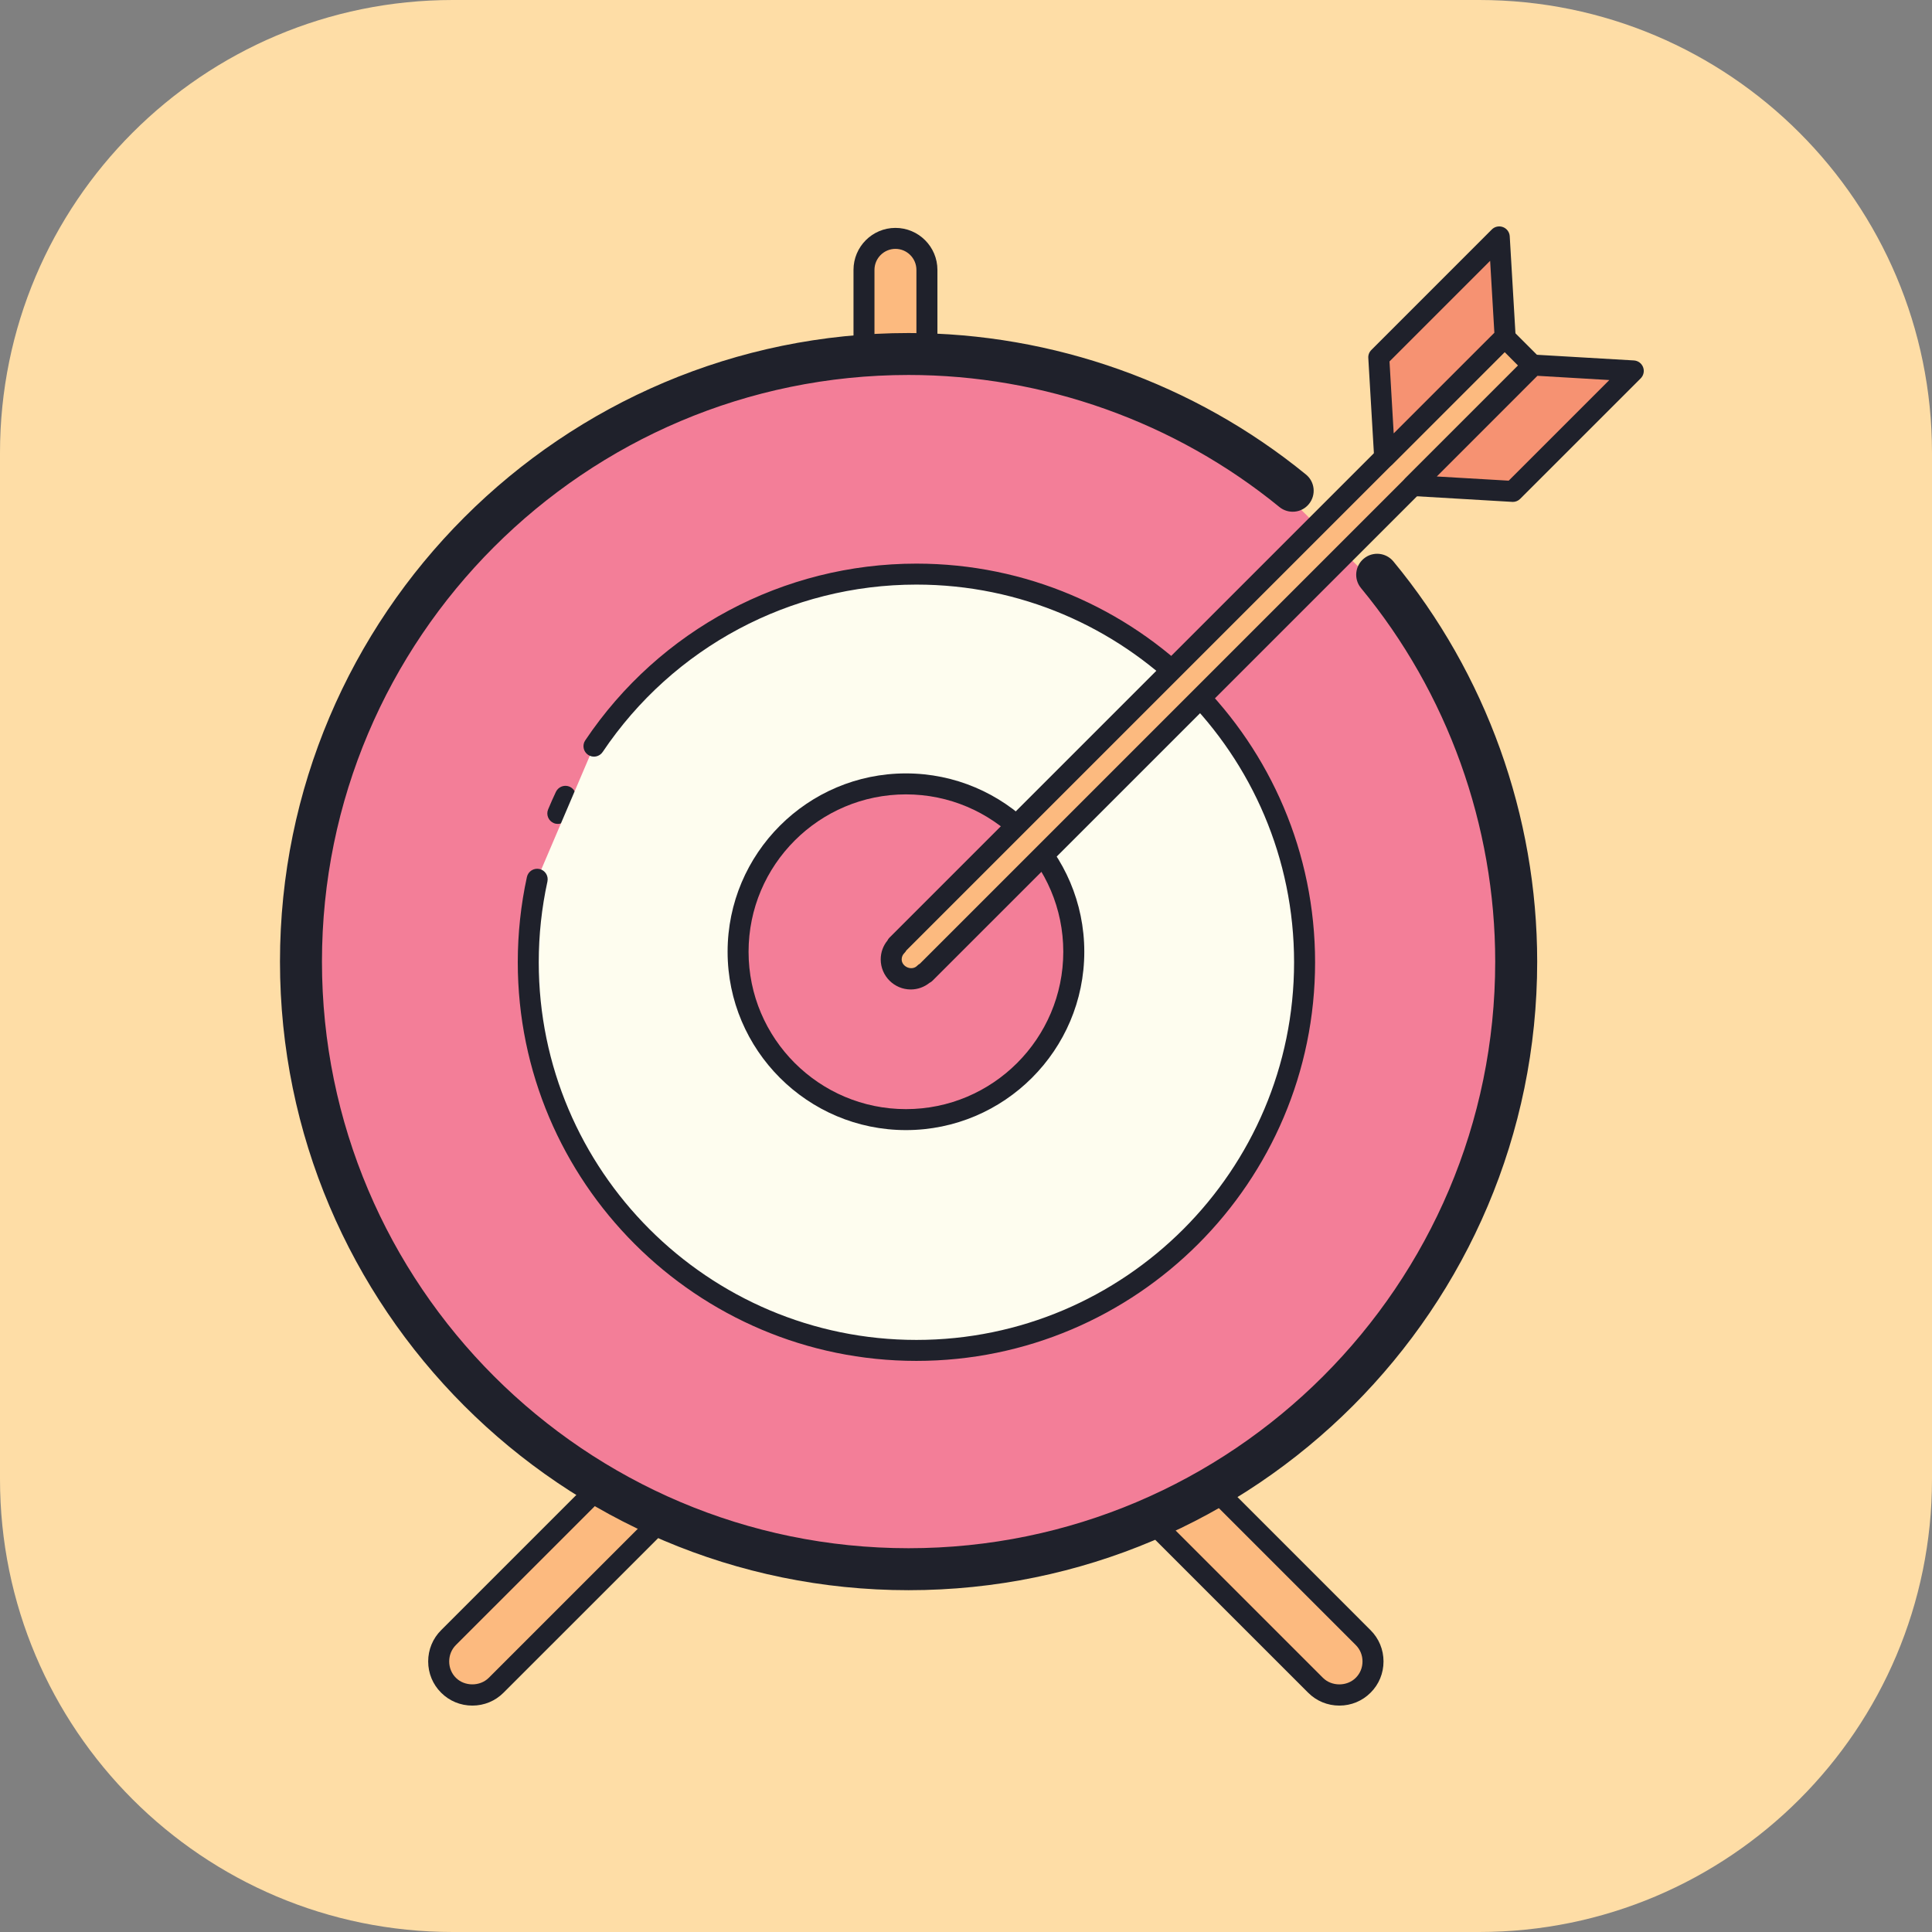 <?xml version="1.0" encoding="UTF-8"?>
<!-- Generated by Pixelmator Pro 2.4.7 -->
<svg width="48" height="48" viewBox="0 0 48 48" xmlns="http://www.w3.org/2000/svg" xmlns:xlink="http://www.w3.org/1999/xlink">
    <rect x="0" y="0" width="48" height="48" fill="#808080" stroke="none"/>
    <g id="Gotcha-copy">
        <path id="Path-copy-2" fill="#fedda6" stroke="none" d="M 11.25 0 L 36.75 0 C 42.963 0 48 5.037 48 11.25 L 48 36.75 C 48 42.963 42.963 48 36.75 48 L 11.25 48 C 5.037 48 0 42.963 0 36.75 L 0 11.25 C -0 5.037 5.037 0 11.25 0 Z"/>
        <g id="goal">
            <path id="Path" fill="#fcba7f" stroke="none" d="M 22.247 10.614 L 22.247 10.614 C 21.817 10.614 21.465 10.262 21.465 9.832 L 21.465 6.705 C 21.465 6.274 21.817 5.923 22.247 5.923 L 22.247 5.923 C 22.677 5.923 23.029 6.274 23.029 6.705 L 23.029 9.832 C 23.029 10.262 22.677 10.614 22.247 10.614 Z"/>
            <path id="path1" fill="#1f212b" stroke="none" d="M 22.247 10.875 C 21.672 10.875 21.205 10.407 21.205 9.832 L 21.205 6.705 C 21.205 6.13 21.672 5.662 22.247 5.662 C 22.822 5.662 23.29 6.13 23.29 6.705 L 23.29 9.832 C 23.29 10.407 22.822 10.875 22.247 10.875 Z M 22.247 6.183 C 21.96 6.183 21.726 6.417 21.726 6.705 L 21.726 9.832 C 21.726 10.12 21.96 10.353 22.247 10.353 C 22.534 10.353 22.768 10.12 22.768 9.832 L 22.768 6.705 C 22.768 6.417 22.534 6.183 22.247 6.183 Z"/>
            <path id="path2" fill="#fcba7f" stroke="none" d="M 11.143 41.87 L 11.143 41.87 C 10.817 41.544 10.817 41.011 11.143 40.686 L 17.538 34.29 C 17.864 33.964 18.397 33.964 18.723 34.29 L 18.723 34.29 C 19.049 34.616 19.049 35.149 18.723 35.474 L 12.327 41.87 C 12.001 42.196 11.469 42.196 11.143 41.87 Z"/>
            <path id="path3" fill="#1f212b" stroke="none" d="M 11.735 42.375 C 11.441 42.375 11.165 42.261 10.959 42.054 L 10.959 42.054 L 10.959 42.054 L 10.959 42.054 C 10.752 41.848 10.638 41.572 10.638 41.278 C 10.638 40.985 10.752 40.708 10.959 40.502 L 17.354 34.106 C 17.768 33.693 18.494 33.693 18.907 34.106 C 19.114 34.313 19.228 34.589 19.228 34.883 C 19.228 35.176 19.114 35.452 18.907 35.659 L 12.511 42.054 C 12.305 42.261 12.029 42.375 11.735 42.375 Z M 18.131 34.307 C 17.976 34.307 17.831 34.366 17.723 34.475 L 11.327 40.87 C 11.219 40.978 11.16 41.123 11.16 41.278 C 11.16 41.433 11.219 41.577 11.327 41.685 L 11.327 41.685 C 11.544 41.902 11.926 41.902 12.143 41.685 L 18.538 35.29 C 18.647 35.182 18.706 35.037 18.706 34.883 C 18.706 34.728 18.647 34.583 18.538 34.475 C 18.43 34.367 18.285 34.307 18.131 34.307 Z"/>
            <path id="path4" fill="#fcba7f" stroke="none" d="M 33.868 41.87 L 33.868 41.87 C 34.194 41.544 34.194 41.011 33.868 40.686 L 27.472 34.291 C 27.147 33.965 26.614 33.965 26.288 34.291 L 26.288 34.291 C 25.962 34.616 25.962 35.149 26.288 35.475 L 32.684 41.87 C 33.009 42.196 33.543 42.196 33.868 41.87 Z"/>
            <path id="path5" fill="#1f212b" stroke="none" d="M 33.276 42.375 C 32.982 42.375 32.706 42.261 32.5 42.054 L 26.104 35.659 C 25.898 35.452 25.783 35.176 25.783 34.883 C 25.783 34.589 25.897 34.313 26.104 34.106 C 26.517 33.693 27.244 33.693 27.657 34.106 L 34.052 40.502 C 34.259 40.708 34.373 40.985 34.373 41.278 C 34.373 41.572 34.259 41.849 34.052 42.054 C 33.846 42.261 33.57 42.375 33.276 42.375 Z M 26.881 34.306 C 26.733 34.306 26.585 34.362 26.473 34.475 C 26.364 34.583 26.305 34.727 26.305 34.882 C 26.305 35.037 26.364 35.181 26.473 35.29 L 32.868 41.685 C 33.086 41.903 33.467 41.902 33.683 41.685 L 33.683 41.685 C 33.792 41.577 33.851 41.433 33.851 41.278 C 33.851 41.123 33.792 40.978 33.683 40.87 L 27.288 34.475 C 27.176 34.362 27.028 34.306 26.881 34.306 Z"/>
            <path id="path6" fill="#f37e98" stroke="none" d="M 34.149 14.478 L 32.051 12.391 C 29.45 10.267 26.127 8.993 22.508 8.993 C 14.17 8.993 7.412 15.752 7.412 24.089 C 7.412 32.426 14.17 39.185 22.508 39.185 C 30.845 39.185 37.604 32.426 37.604 24.089 C 37.603 20.438 36.307 17.089 34.149 14.478 Z M 22.702 33.749 C 17.376 33.749 13.059 29.431 13.059 24.105 C 13.059 23.397 13.135 22.707 13.28 22.043 L 14.691 18.736 C 16.422 16.158 19.364 14.462 22.702 14.462 C 28.028 14.462 32.346 18.779 32.346 24.105 C 32.346 29.431 28.029 33.749 22.702 33.749 Z"/>
            <path id="path7" fill="#1f212b" stroke="none" d="M 22.573 39.508 C 13.962 39.508 6.956 32.502 6.956 23.891 C 6.956 15.279 13.962 8.274 22.573 8.274 C 26.165 8.274 29.671 9.523 32.446 11.789 C 32.67 11.971 32.702 12.299 32.52 12.522 C 32.339 12.746 32.01 12.778 31.787 12.597 C 29.197 10.481 25.925 9.316 22.574 9.316 C 14.537 9.316 7.999 15.854 7.999 23.891 C 7.999 31.927 14.537 38.465 22.574 38.465 C 30.61 38.465 37.148 31.927 37.148 23.891 C 37.148 20.509 35.964 17.213 33.814 14.611 C 33.63 14.389 33.662 14.061 33.884 13.878 C 34.105 13.694 34.434 13.726 34.618 13.948 C 36.922 16.736 38.191 20.267 38.191 23.891 C 38.191 32.501 31.185 39.508 22.573 39.508 Z"/>
            <path id="path8" fill="#1f212b" stroke="none" d="M 13.859 20.47 C 13.825 20.47 13.791 20.464 13.759 20.45 C 13.626 20.395 13.563 20.243 13.618 20.11 C 13.679 19.962 13.744 19.816 13.812 19.672 C 13.874 19.543 14.029 19.487 14.159 19.548 C 14.29 19.61 14.345 19.766 14.283 19.896 C 14.218 20.032 14.157 20.17 14.1 20.309 C 14.058 20.409 13.961 20.47 13.859 20.47 Z"/>
            <g id="Group">
                <path id="path9" fill="#fefdef" stroke="none" d="M 14.756 18.537 C 16.488 15.959 19.43 14.263 22.768 14.263 C 28.094 14.263 32.411 18.581 32.411 23.907 C 32.411 29.233 28.094 33.55 22.768 33.55 C 17.442 33.55 13.124 29.233 13.124 23.907 C 13.124 23.199 13.2 22.509 13.345 21.844"/>
                <path id="path10" fill="#1f212b" stroke="none" d="M 22.768 33.811 C 17.307 33.811 12.864 29.368 12.864 23.907 C 12.864 23.193 12.94 22.48 13.091 21.789 C 13.122 21.647 13.262 21.56 13.402 21.59 C 13.542 21.62 13.631 21.759 13.601 21.9 C 13.458 22.555 13.385 23.23 13.385 23.907 C 13.385 29.081 17.595 33.29 22.768 33.29 C 27.942 33.29 32.151 29.081 32.151 23.907 C 32.151 18.734 27.942 14.524 22.768 14.524 C 19.636 14.524 16.722 16.079 14.973 18.683 C 14.893 18.803 14.731 18.835 14.611 18.754 C 14.492 18.674 14.46 18.512 14.541 18.393 C 16.386 15.644 19.462 14.003 22.768 14.003 C 28.23 14.003 32.673 18.446 32.673 23.908 C 32.673 29.369 28.229 33.811 22.768 33.811 Z"/>
            </g>
            <g id="g1">
                <path id="path11" fill="#f37e98" stroke="none" d="M 22.508 19.476 C 20.205 19.476 18.338 21.343 18.338 23.646 C 18.338 25.949 20.205 27.816 22.508 27.816 C 24.811 27.816 26.678 25.949 26.678 23.646 C 26.678 21.343 24.811 19.476 22.508 19.476 Z"/>
                <path id="path12" fill="#1f212b" stroke="none" d="M 22.508 28.077 C 20.065 28.077 18.077 26.089 18.077 23.646 C 18.077 21.203 20.065 19.215 22.508 19.215 C 24.951 19.215 26.939 21.203 26.939 23.646 C 26.939 26.089 24.951 28.077 22.508 28.077 Z M 22.508 19.736 C 20.352 19.736 18.598 21.49 18.598 23.646 C 18.598 25.802 20.352 27.556 22.508 27.556 C 24.664 27.556 26.417 25.802 26.417 23.646 C 26.417 21.49 24.663 19.736 22.508 19.736 Z"/>
            </g>
            <g id="g2">
                <path id="path13" fill="#fcba7f" stroke="none" d="M 38.084 9.082 L 37.382 8.38 L 22.282 23.48 L 22.29 23.488 C 22.199 23.577 22.142 23.699 22.142 23.836 C 22.142 24.104 22.36 24.322 22.628 24.322 C 22.765 24.322 22.888 24.265 22.976 24.174 L 22.984 24.182 L 38.084 9.082 Z"/>
                <path id="path14" fill="#1f212b" stroke="none" d="M 22.628 24.583 C 22.216 24.583 21.881 24.248 21.881 23.836 C 21.881 23.663 21.94 23.499 22.049 23.366 C 22.06 23.341 22.077 23.317 22.098 23.296 L 37.198 8.196 C 37.3 8.094 37.465 8.094 37.566 8.196 L 38.268 8.898 C 38.317 8.947 38.344 9.013 38.344 9.082 C 38.344 9.151 38.317 9.218 38.268 9.267 L 23.168 24.366 C 23.146 24.388 23.121 24.406 23.094 24.418 C 22.962 24.524 22.799 24.583 22.628 24.583 Z M 22.517 23.614 C 22.505 23.637 22.49 23.657 22.472 23.675 C 22.427 23.718 22.402 23.775 22.402 23.836 C 22.402 24.02 22.656 24.13 22.789 23.992 C 22.808 23.972 22.83 23.956 22.854 23.943 L 37.715 9.082 L 37.382 8.748 L 22.517 23.614 Z"/>
            </g>
            <g id="g3">
                <path id="path15" fill="#f69272" stroke="none" d="M 37.585 12.209 L 35.102 12.063 L 38.096 9.07 L 40.578 9.216 Z"/>
                <path id="path16" fill="#1f212b" stroke="none" d="M 37.585 12.47 C 37.579 12.47 37.574 12.47 37.57 12.469 L 35.087 12.323 C 34.985 12.317 34.895 12.251 34.859 12.156 C 34.822 12.06 34.846 11.952 34.918 11.879 L 37.912 8.886 C 37.965 8.833 38.04 8.803 38.112 8.81 L 40.594 8.955 C 40.697 8.962 40.786 9.027 40.822 9.123 C 40.859 9.218 40.835 9.327 40.763 9.4 L 37.769 12.393 C 37.72 12.443 37.654 12.47 37.585 12.47 Z M 35.697 11.838 L 37.483 11.942 L 39.983 9.442 L 38.197 9.337 L 35.697 11.838 Z"/>
                <g id="g4">
                    <path id="path17" fill="#f69272" stroke="none" d="M 34.255 8.879 L 34.401 11.362 L 37.394 8.368 L 37.248 5.886 Z"/>
                    <path id="path18" fill="#1f212b" stroke="none" d="M 34.401 11.622 C 34.369 11.622 34.338 11.616 34.308 11.605 C 34.212 11.569 34.146 11.479 34.141 11.377 L 33.995 8.894 C 33.99 8.82 34.018 8.747 34.071 8.695 L 37.064 5.701 C 37.137 5.628 37.245 5.606 37.341 5.642 C 37.437 5.678 37.503 5.768 37.509 5.87 L 37.655 8.353 C 37.659 8.427 37.632 8.5 37.578 8.552 L 34.585 11.546 C 34.535 11.596 34.468 11.622 34.401 11.622 Z M 34.522 8.98 L 34.626 10.767 L 37.127 8.267 L 37.022 6.48 L 34.522 8.98 Z"/>
                </g>
            </g>
        </g>
    </g>
</svg>
